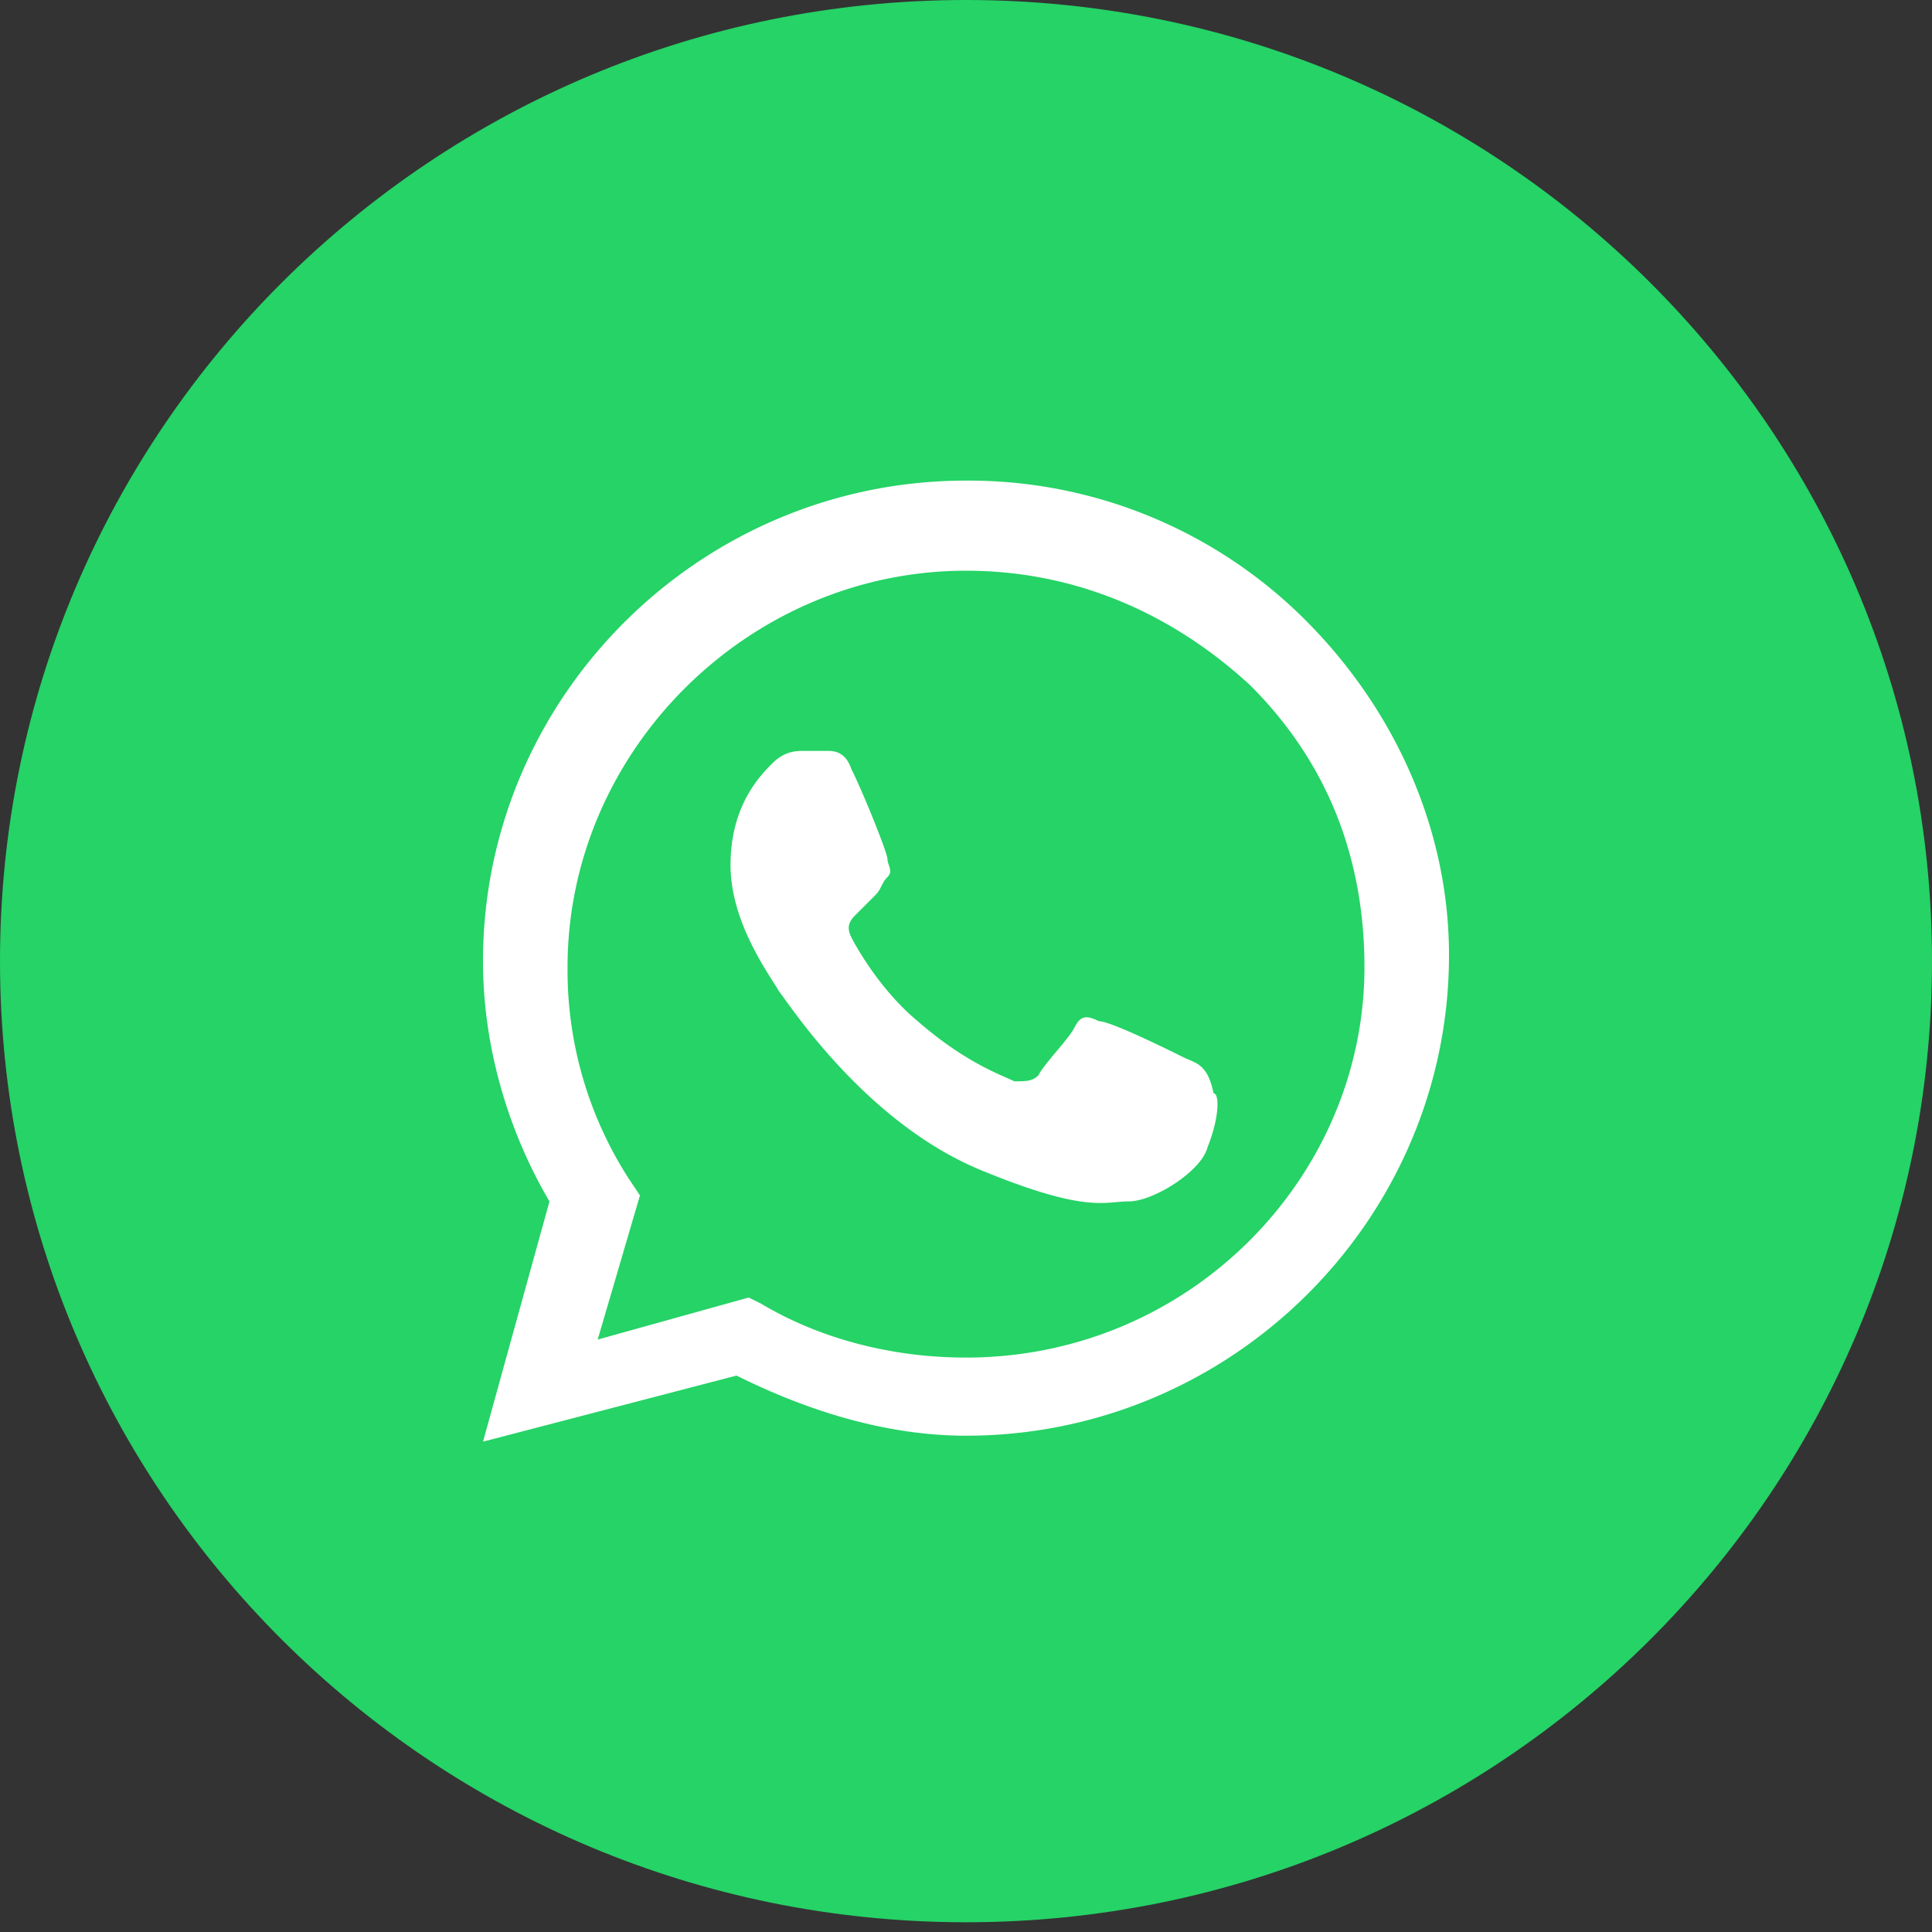 <svg width="25" height="25" fill="none" xmlns="http://www.w3.org/2000/svg"><rect width="100%" height="100%" fill="#333333" stroke="none"/><path d="M0 12.437c0 6.868 5.596 12.437 12.5 12.437S25 19.305 25 12.437C25 5.568 19.404 0 12.5 0S0 5.568 0 12.437Z" fill="#25D366"/><path fill-rule="evenodd" clip-rule="evenodd" d="M16.875 8.007A6.16 6.16 0 0 0 12.5 6.219c-3.438 0-6.25 2.798-6.25 6.218 0 1.088.313 2.177.86 3.11l-.86 3.108 3.281-.855c.938.467 1.953.778 2.969.778 3.438 0 6.25-2.798 6.25-6.219 0-1.632-.703-3.187-1.875-4.352Zm-4.375 9.56c-.938 0-1.875-.233-2.656-.7l-.156-.077-1.954.544.547-1.865-.156-.234a4.982 4.982 0 0 1-.781-2.72c0-2.798 2.343-5.13 5.156-5.13 1.406 0 2.656.544 3.672 1.477 1.015 1.01 1.484 2.254 1.484 3.653 0 2.72-2.265 5.052-5.156 5.052Zm2.813-3.886c-.157-.078-.938-.467-1.094-.467-.156-.077-.235-.077-.313.078-.078.156-.39.467-.469.622-.078.078-.156.078-.312.078-.156-.078-.625-.233-1.25-.778-.469-.388-.781-.932-.86-1.088-.078-.155 0-.233.079-.31l.234-.234c.078-.078.078-.155.156-.233.079-.078 0-.155 0-.233 0-.078-.312-.855-.468-1.166-.079-.233-.235-.233-.313-.233h-.312c-.079 0-.235 0-.391.155-.156.155-.547.544-.547 1.322 0 .777.547 1.476.625 1.632.078.077 1.094 1.71 2.656 2.332 1.329.544 1.563.388 1.875.388.313 0 .938-.388 1.016-.7.156-.388.156-.699.078-.699-.078-.388-.234-.388-.39-.466Z" fill="#fff"/></svg>